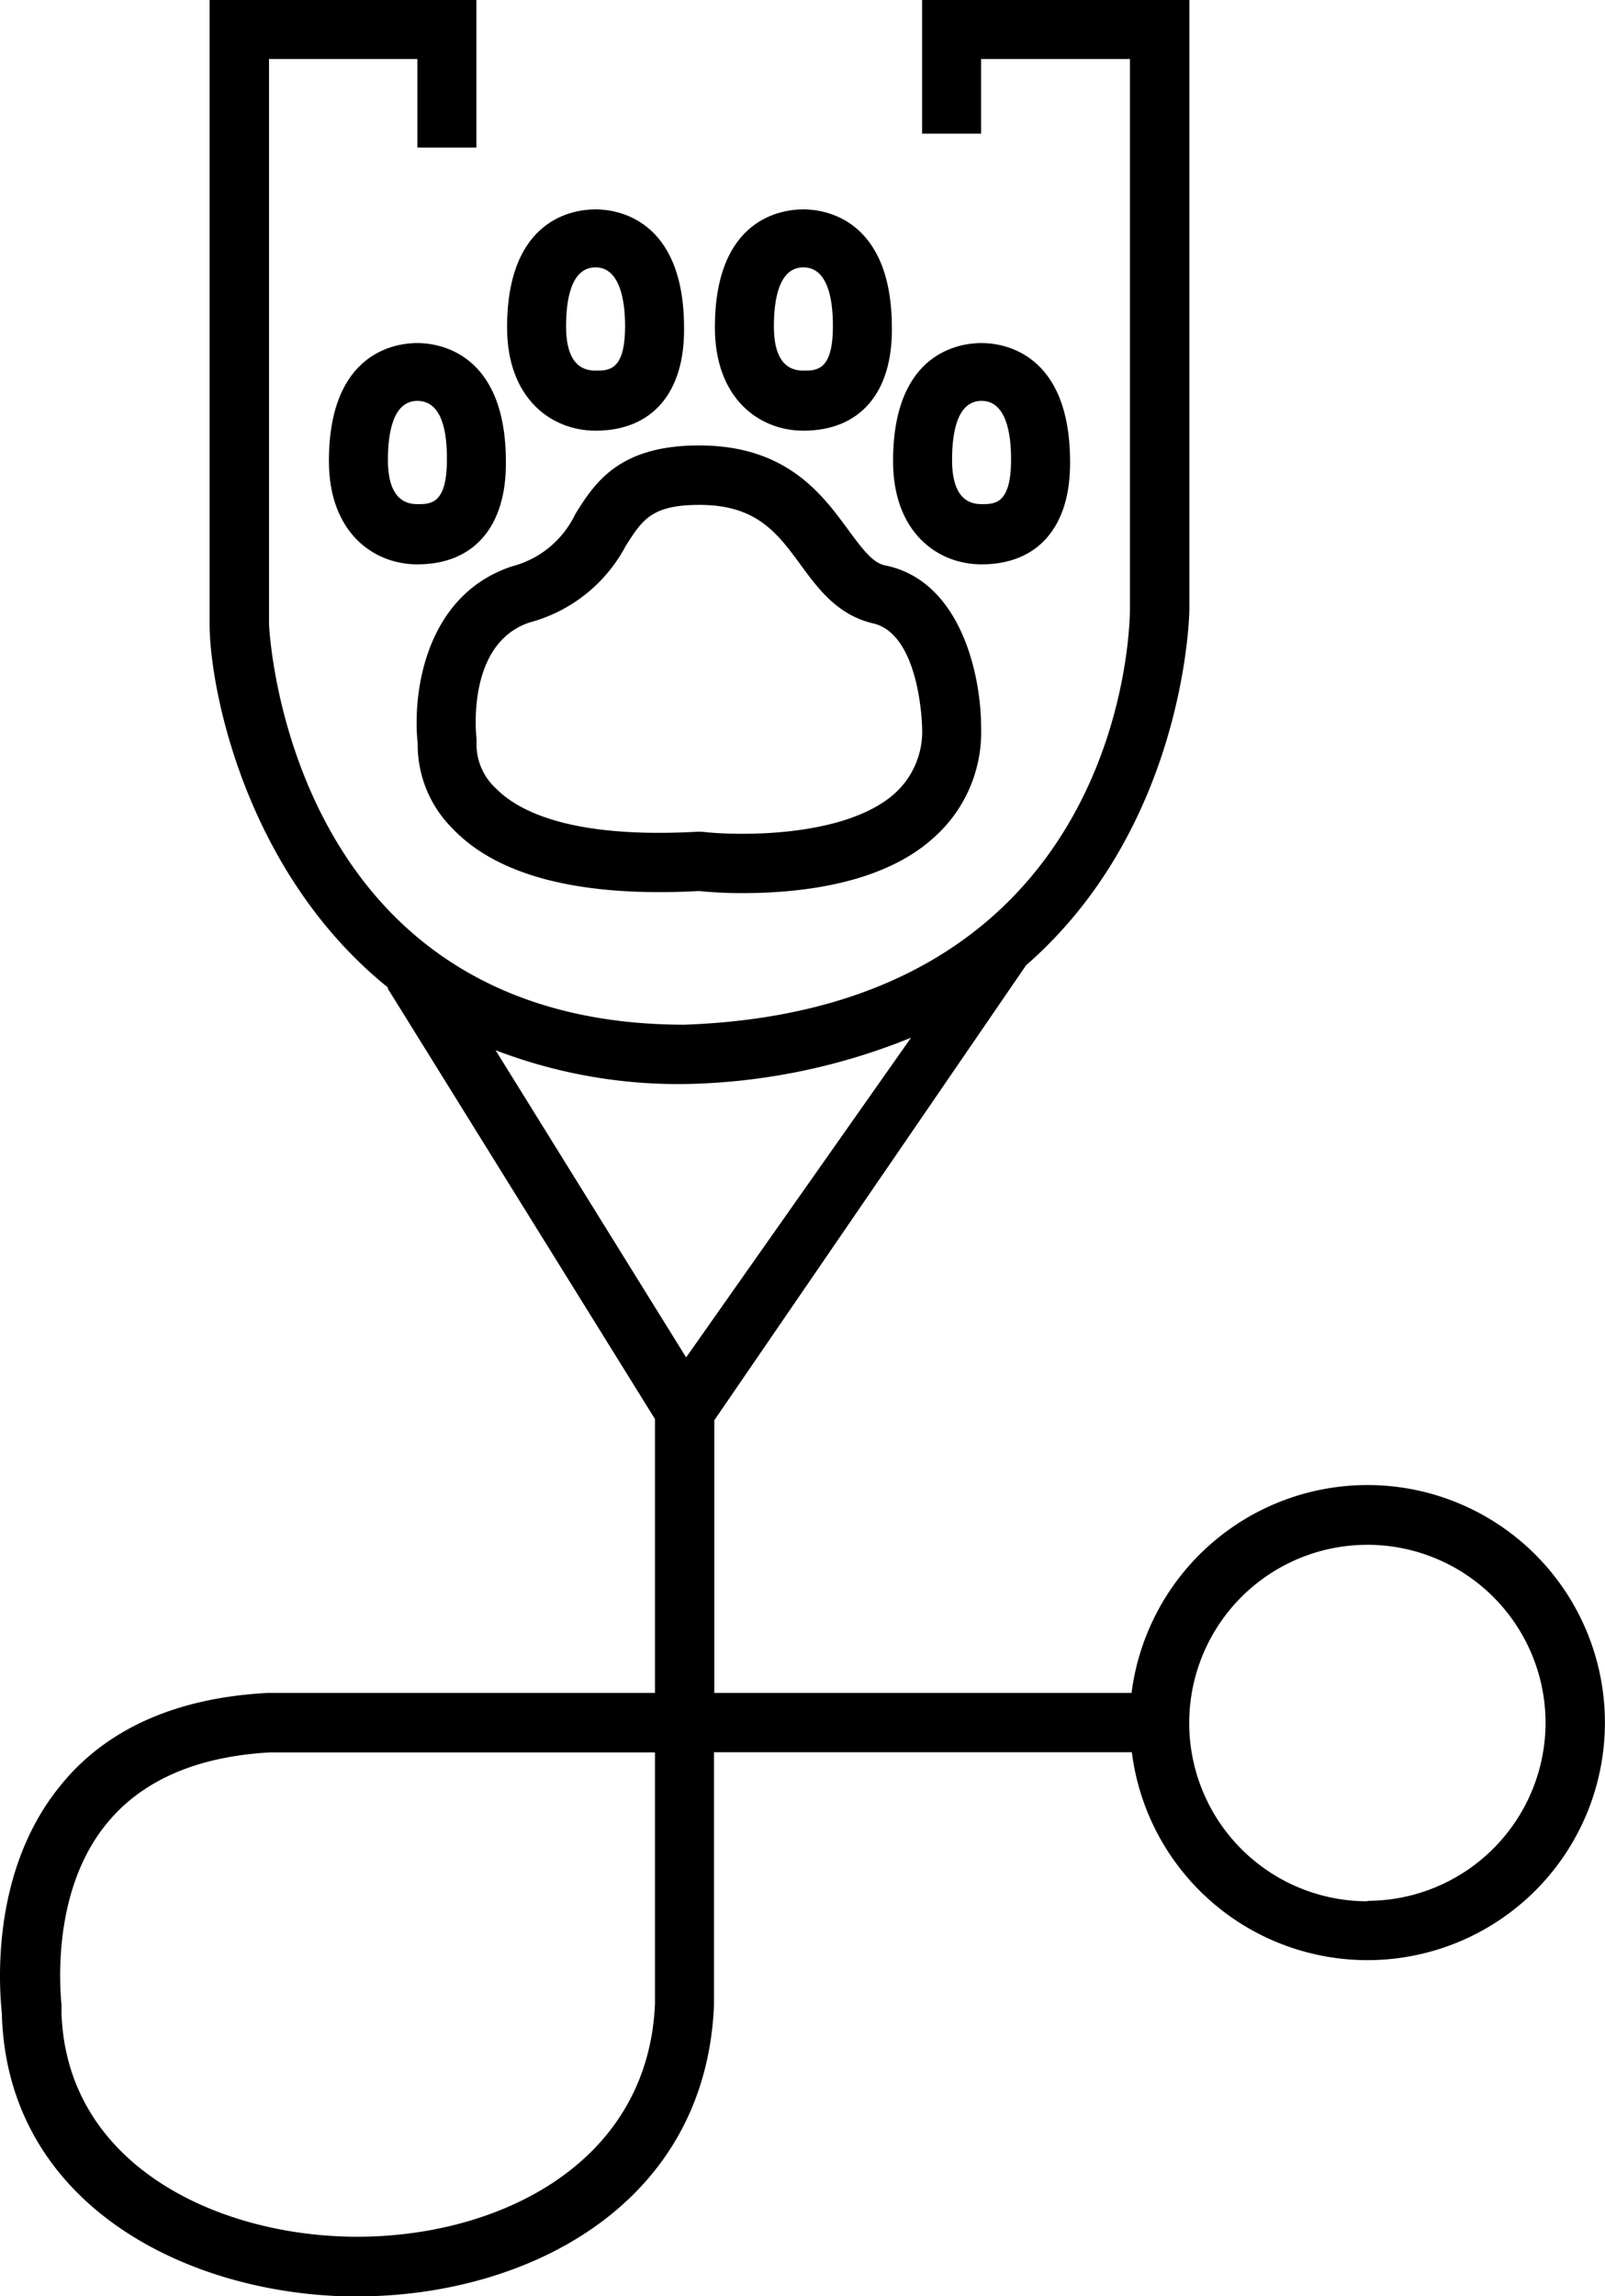 <svg xmlns="http://www.w3.org/2000/svg" viewBox="0 0 108.82 155.63"><title>vet-icon-nav</title><g id="Layer_2" data-name="Layer 2"><g id="vet-icon-nav"><path d="M92.72,100.65a16.13,16.13,0,0,0-16,14.09H48.43V96.26L69.57,65.42h0c10.62-9.26,11.07-23.3,11.07-24.15V0H62.52V9.06h4V4H76.61V41.27c0,1.1-.34,27.11-30.19,28.18-27,0-28.18-26.91-28.18-27.18V4H28.3v6h4V0H14.21V42.27c0,4.42,2.45,16.91,12.12,24.68l-.07,0L44.41,96.18v18.56H18.14c-6.22.33-11,2.46-14.1,6.35C-.54,126.76-.1,134.32.13,136.49a1,1,0,0,1,0,.15c.44,12.71,12.35,18.75,23.42,19h.67c11.38,0,23.63-6.09,24.19-19.76V118.76H76.74a16.1,16.1,0,1,0,16-18.11ZM44.41,135.79c-.47,11.14-11.1,16-20.75,15.8-9.23-.19-19.15-5-19.49-15.15a1.58,1.58,0,0,1,0-.31h0c0-.07,0-.15,0-.25-.18-1.86-.45-8,3.06-12.28,2.37-2.92,6.11-4.56,11.1-4.83H44.41ZM46.52,92,33.6,71.18a34.57,34.57,0,0,0,12.89,2.29,42.54,42.54,0,0,0,15.28-3.14Zm46.2,36.86a12.08,12.08,0,1,1,12.07-12.08A12.09,12.09,0,0,1,92.72,128.83Z"/><path d="M4.16,136.12c0-.07,0-.15,0-.25h0A2,2,0,0,0,4.16,136.12Z"/><path d="M4.19,136.44h0a1.58,1.58,0,0,1,0-.31Z"/><path d="M28.3,38.25c-3,0-6-2.18-6-7,0-7.47,4.63-8,6-8s6,.58,6,8.05C34.34,35.68,32.14,38.25,28.3,38.25Zm0-11.08c-1.66,0-2,2.19-2,4,0,2,.68,3,2,3,.9,0,2,0,2-3C30.32,29.36,30,27.17,28.3,27.17Z"/><path d="M40.38,29.19c-3,0-6-2.18-6-7,0-7.47,4.62-8,6-8s6,.58,6,8.05C46.42,26.62,44.22,29.19,40.38,29.19Zm0-11.07c-1.66,0-2,2.19-2,4,0,2,.67,3,2,3,.9,0,2,0,2-3C42.39,20.31,42,18.12,40.38,18.12Z"/><path d="M54.47,29.19c-3,0-6-2.18-6-7,0-7.47,4.62-8,6-8s6,.58,6,8.05C60.51,26.62,58.31,29.19,54.47,29.19Zm0-11.07c-1.66,0-2,2.19-2,4,0,2,.67,3,2,3,.9,0,2,0,2-3C56.48,20.31,56.13,18.12,54.47,18.12Z"/><path d="M66.55,38.25c-3,0-6-2.18-6-7,0-7.47,4.62-8,6-8s6,.58,6,8.05C72.59,35.68,70.39,38.25,66.55,38.25Zm0-11.08c-1.67,0-2,2.19-2,4,0,2,.67,3,2,3,.89,0,2,0,2-3C68.56,29.36,68.21,27.17,66.55,27.17Z"/><path d="M50.39,60.53a28.85,28.85,0,0,1-3-.14c-8,.43-13.66-1-16.74-4.27a8,8,0,0,1-2.33-5.74c-.37-3.41.51-10.06,6.41-12A6.57,6.57,0,0,0,39,34.85c1.3-2.08,2.92-4.66,8.4-4.66,5.93,0,8.34,3.31,10.11,5.72,1,1.35,1.63,2.19,2.45,2.4,5.16,1,6.56,7.4,6.56,11a9.55,9.55,0,0,1-3.22,7.47C59.75,60,54,60.53,50.39,60.53Zm-2.73-4.15c2.48.28,9.66.38,13-2.6a5.65,5.65,0,0,0,1.86-4.46c0-.06-.12-6.43-3.41-7.09-2.37-.59-3.67-2.37-4.82-3.94-1.6-2.18-3-4.07-6.86-4.07-3.25,0-3.87,1-5,2.77a10.42,10.42,0,0,1-6.53,5.2c-4.3,1.44-3.62,7.63-3.59,7.89l0,.23,0,.24a4.05,4.05,0,0,0,1.32,2.89c1.57,1.6,5.22,3.4,13.67,2.93h.18Z"/></g></g></svg>
